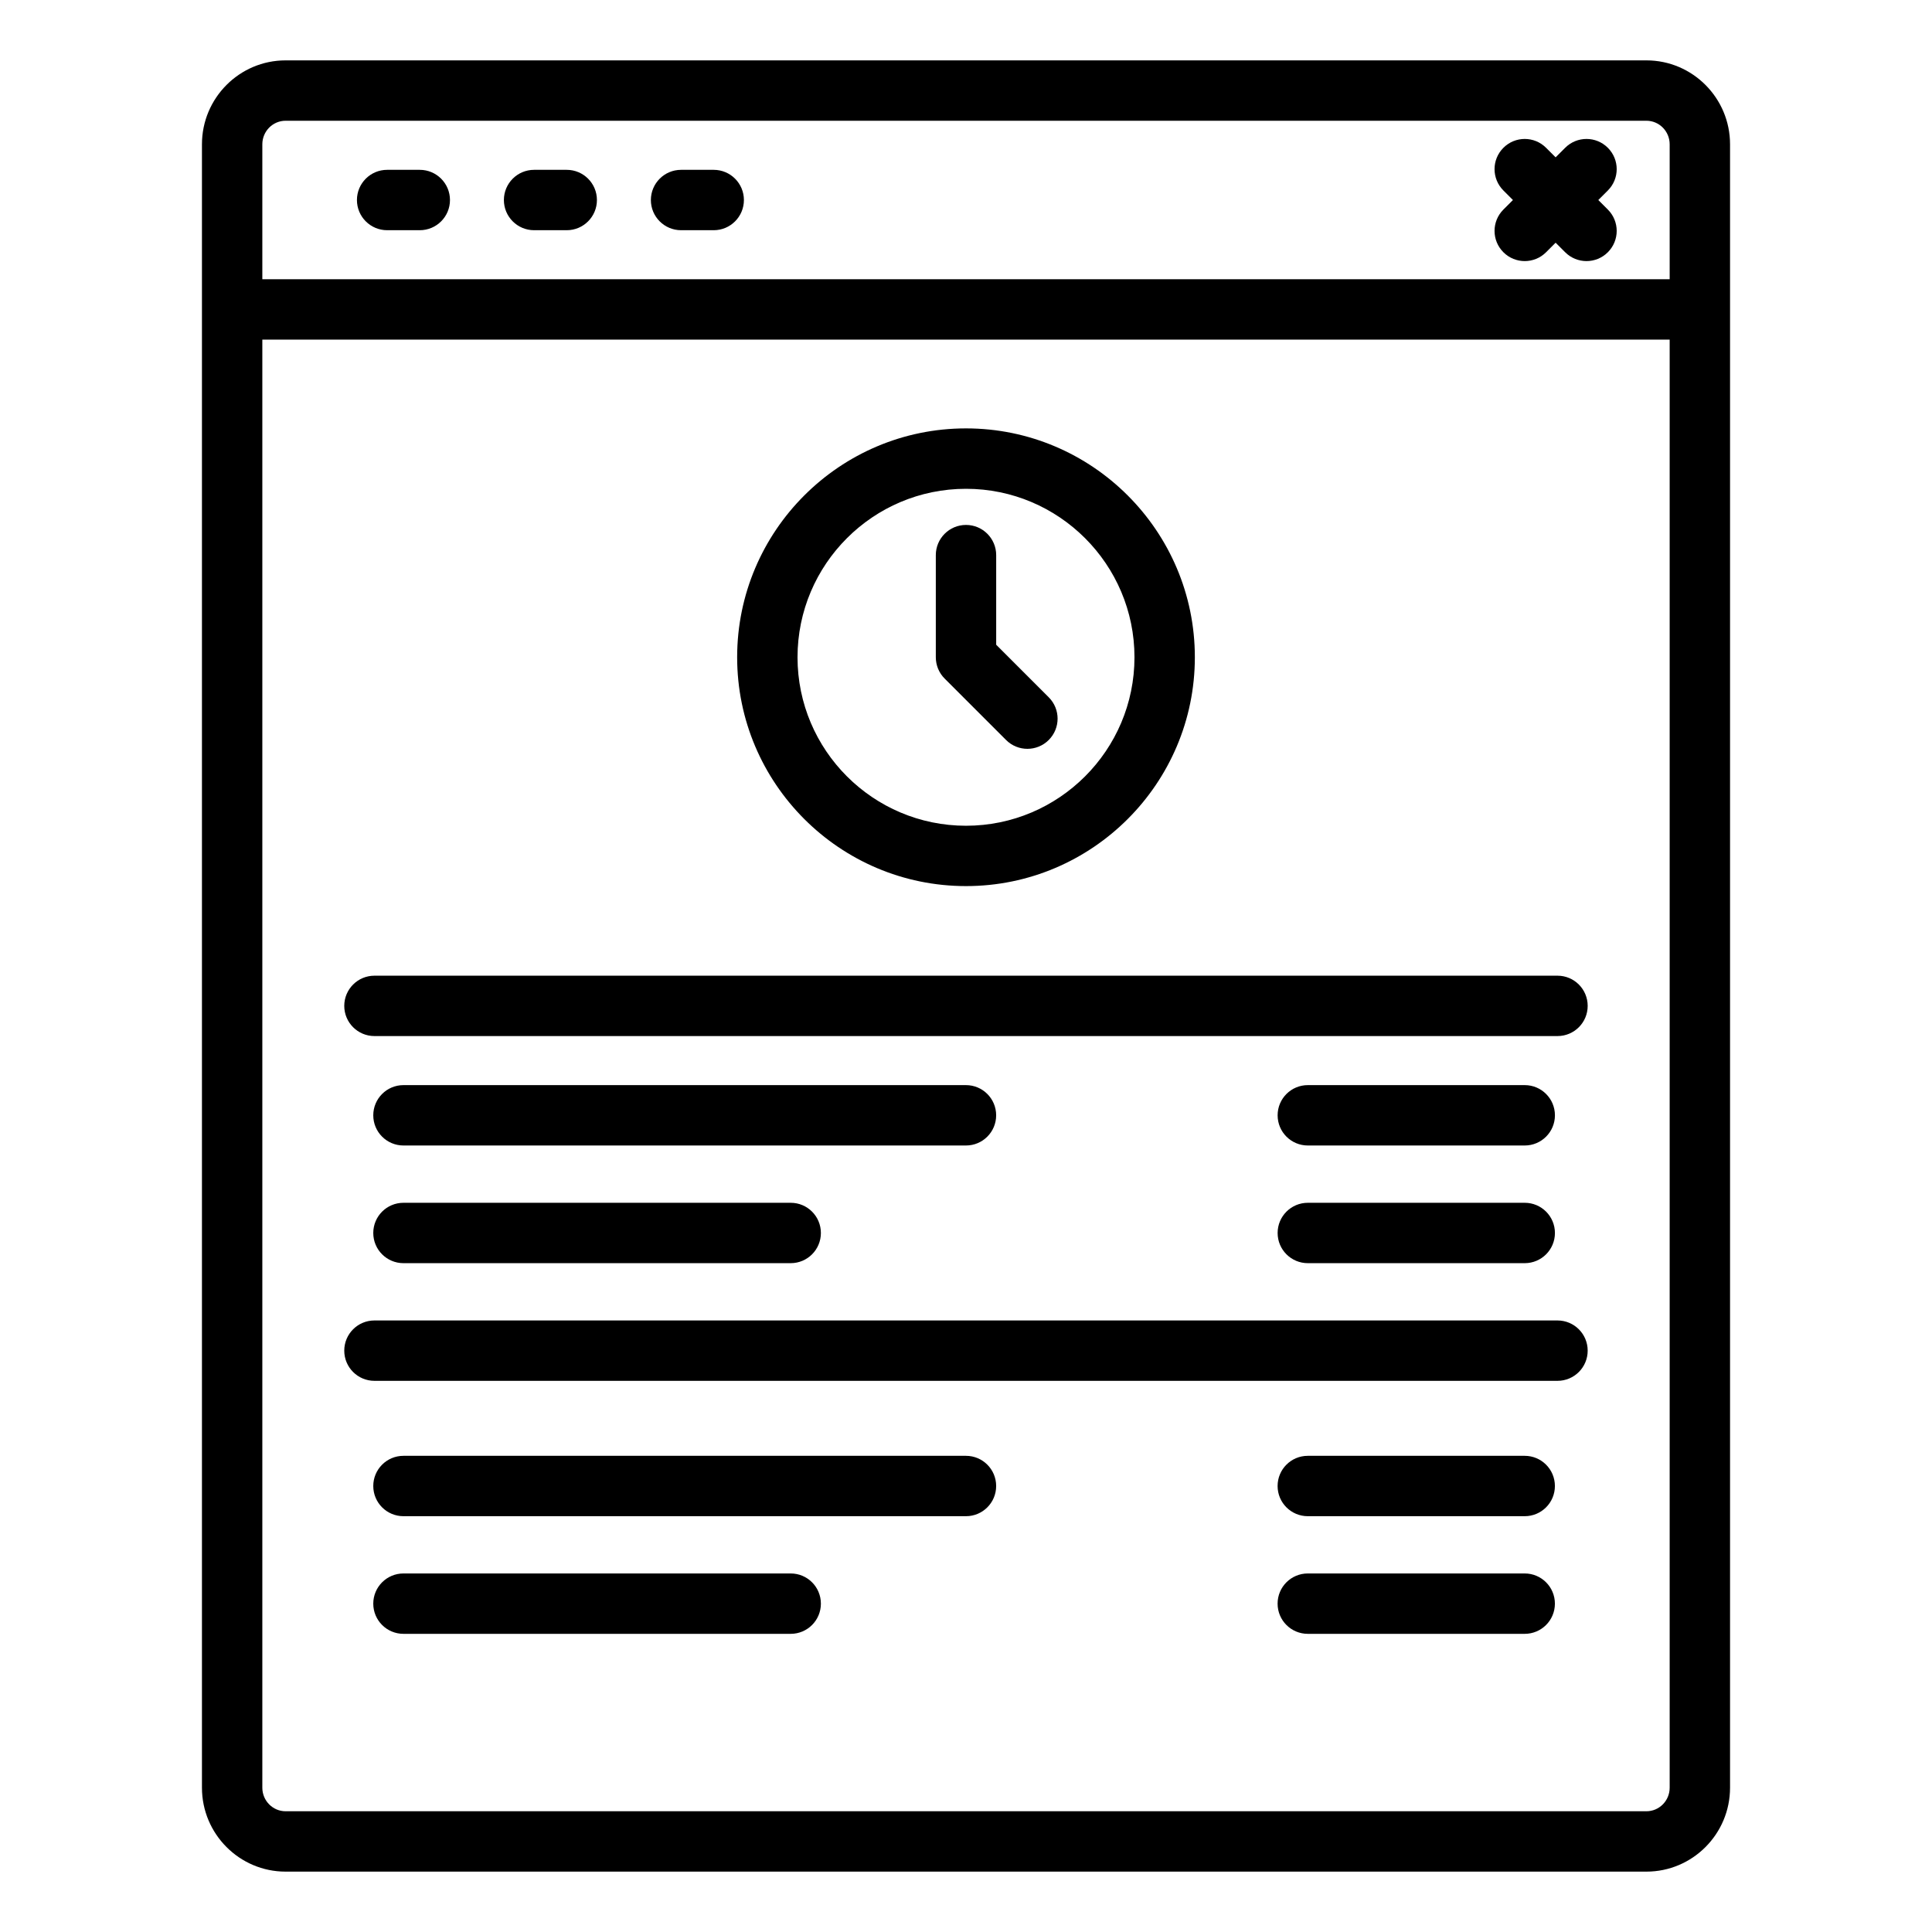 <svg id="Layer_1" viewBox="0 0 64 64" xmlns="http://www.w3.org/2000/svg" data-name="Layer 1"><path d="m57.31 59.22v-54.44c0-1.533-1.243-2.78-2.77-2.78h-45.08c-1.527 0-2.77 1.247-2.77 2.78v54.44c0 1.533 1.243 2.78 2.77 2.78h45.08c1.527 0 2.77-1.247 2.77-2.78zm-48.62-54.44c0-.43.345-.78.77-.78h45.08c.425 0 .77.35.77.78v4.47h-46.62zm0 54.44v-47.97h46.62v47.97c0 .431-.345.78-.77.78h-45.08c-.425 0-.77-.35-.77-.78z"/><path d="m53.262 4.896c-.391-.391-1.023-.391-1.414 0l-.316.316-.316-.316c-.391-.391-1.023-.391-1.414 0s-.391 1.023 0 1.414l.316.316-.316.316c-.391.391-.391 1.023 0 1.414.195.195.451.293.707.293s.512-.098.707-.293l.316-.316.316.316c.195.195.451.293.707.293s.512-.098.707-.293c.391-.391.391-1.023 0-1.414l-.316-.316.316-.316c.391-.391.391-1.023 0-1.414z"/><path d="m13.906 5.626h-1.082c-.552 0-1 .448-1 1s.448 1 1 1h1.082c.552 0 1-.448 1-1s-.448-1-1-1z"/><path d="m18.774 5.626h-1.082c-.552 0-1 .448-1 1s.448 1 1 1h1.082c.552 0 1-.448 1-1s-.448-1-1-1z"/><path d="m23.643 5.626h-1.082c-.552 0-1 .448-1 1s.448 1 1 1h1.082c.552 0 1-.448 1-1s-.448-1-1-1z"/><path d="m32 29.353c4.18 0 7.581-3.4 7.581-7.581s-3.4-7.581-7.581-7.581-7.581 3.4-7.581 7.581 3.4 7.581 7.581 7.581zm0-13.161c3.077 0 5.581 2.503 5.581 5.581s-2.503 5.581-5.581 5.581-5.581-2.503-5.581-5.581 2.503-5.581 5.581-5.581z"/><path d="m33.327 24.513c.195.195.451.293.707.293s.512-.098.707-.293c.391-.391.391-1.023 0-1.414l-1.741-1.741v-2.969c0-.552-.448-1-1-1s-1 .448-1 1v3.383c0 .265.105.52.293.707z"/><path d="m51.594 32.321h-39.19c-.552 0-1 .448-1 1s.448 1 1 1h39.19c.552 0 1-.447 1-1s-.448-1-1-1z"/><path d="m51.594 43.742h-39.19c-.552 0-1 .447-1 1s.448 1 1 1h39.19c.552 0 1-.447 1-1s-.448-1-1-1z"/><path d="m13.365 37.946h18.634c.552 0 1-.447 1-1s-.448-1-1-1h-18.634c-.552 0-1 .447-1 1s.448 1 1 1z"/><path d="m13.365 41.844h12.828c.552 0 1-.447 1-1s-.448-1-1-1h-12.828c-.552 0-1 .447-1 1s.448 1 1 1z"/><path d="m43.323 37.946h7.186c.552 0 1-.447 1-1s-.448-1-1-1h-7.186c-.552 0-1 .447-1 1s.448 1 1 1z"/><path d="m43.323 41.844h7.186c.552 0 1-.447 1-1s-.448-1-1-1h-7.186c-.552 0-1 .447-1 1s.448 1 1 1z"/><path d="m31.999 48.226h-18.634c-.552 0-1 .447-1 1s.448 1 1 1h18.634c.552 0 1-.447 1-1s-.448-1-1-1z"/><path d="m26.193 52.123h-12.828c-.552 0-1 .447-1 1s.448 1 1 1h12.828c.552 0 1-.447 1-1s-.448-1-1-1z"/><path d="m50.508 48.226h-7.186c-.552 0-1 .447-1 1s.448 1 1 1h7.186c.552 0 1-.447 1-1s-.448-1-1-1z"/><path d="m50.508 52.123h-7.186c-.552 0-1 .447-1 1s.448 1 1 1h7.186c.552 0 1-.447 1-1s-.448-1-1-1z"/></svg>